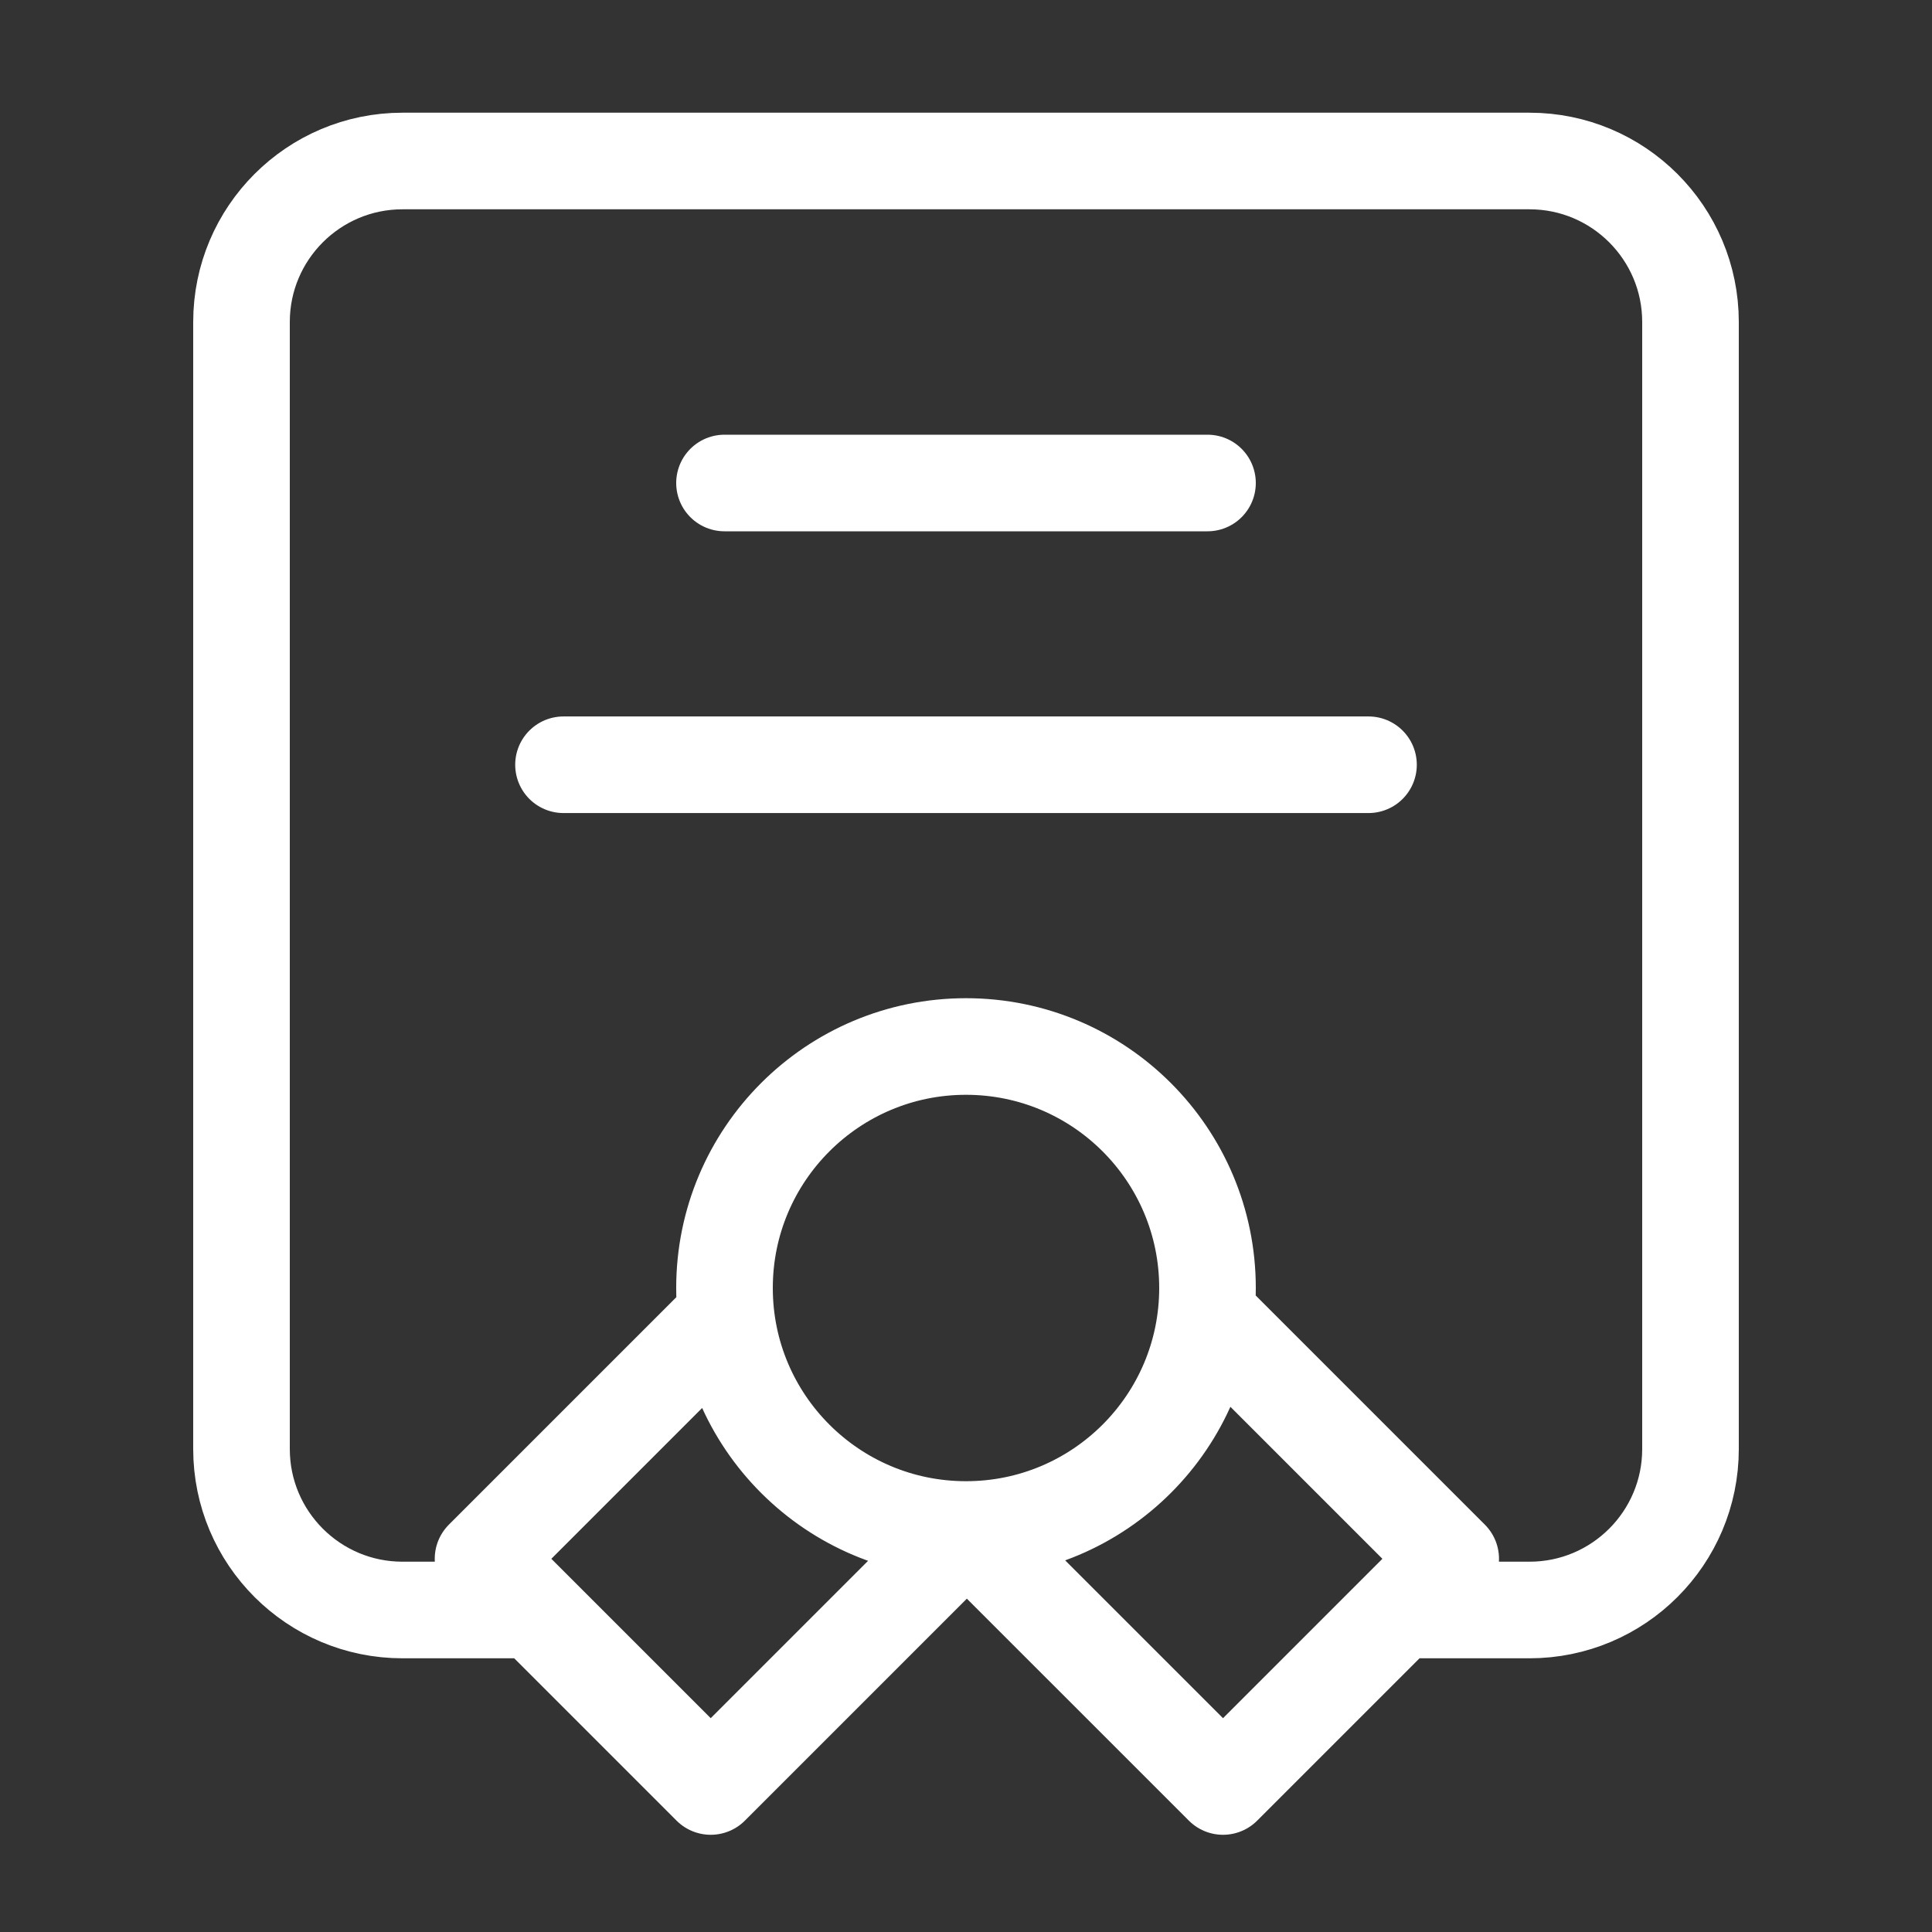 <svg width="60" height="60" viewBox="0 0 60 60" fill="none" xmlns="http://www.w3.org/2000/svg">
<rect x="0" y="0" width="60" height="60" fill="#333333" stroke="none"/>
<path d="M16.25 50H12.5C9.739 50 7.5 47.761 7.5 45V10C7.5 7.239 9.739 5 12.5 5H47.5C50.261 5 52.5 7.239 52.5 10V45C52.5 47.761 50.261 50 47.5 50H43.75M30 47.5C34.142 47.5 37.5 44.142 37.5 40C37.5 35.858 34.142 32.5 30 32.5C25.858 32.5 22.5 35.858 22.5 40C22.5 44.142 25.858 47.5 30 47.5ZM30 47.5L30.054 47.499L22.072 55.481L15.001 48.41L22.549 40.862M30 47.5L37.982 55.481L45.053 48.41L37.505 40.862M22.5 15H37.5M17.5 23.75H42.5" stroke="white" stroke-width="3" stroke-linecap="round" stroke-linejoin="round"/>
</svg>
